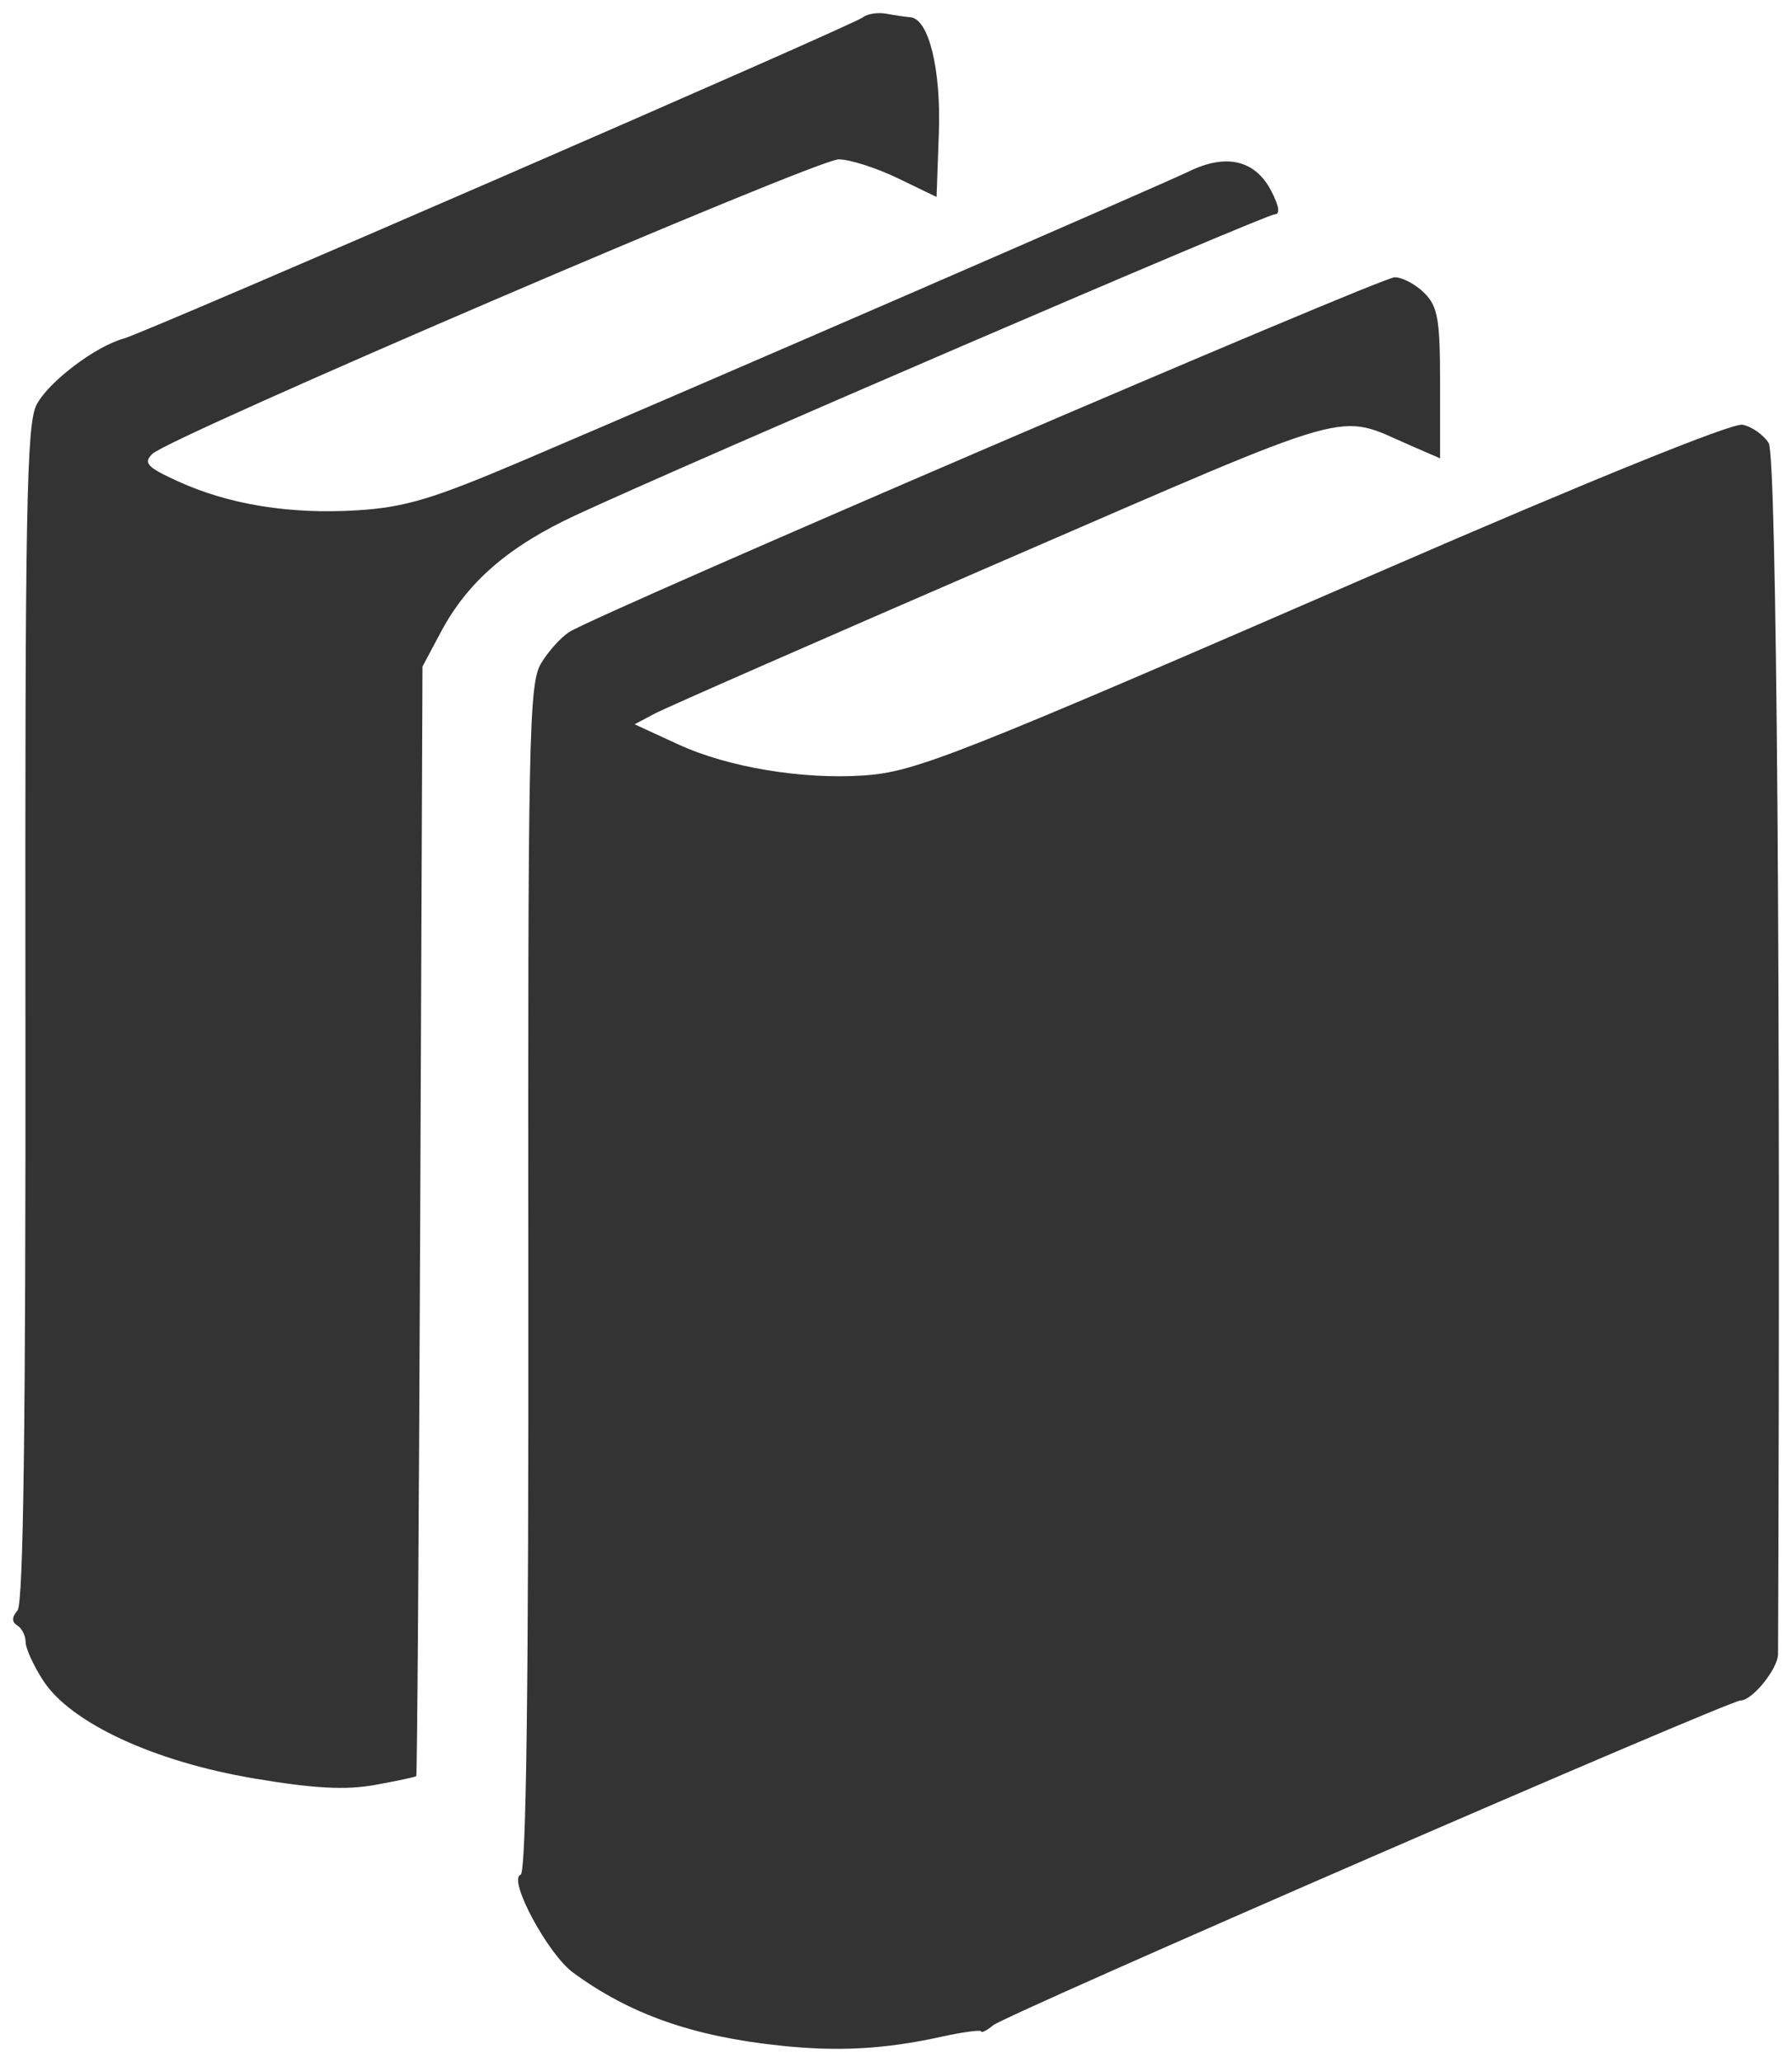 <?xml version="1.0" encoding="UTF-8" standalone="no"?>
<!-- Created with Inkscape (http://www.inkscape.org/) -->

<svg
   xmlns:dc="http://purl.org/dc/elements/1.1/"
   xmlns:cc="http://creativecommons.org/ns#"
   xmlns:rdf="http://www.w3.org/1999/02/22-rdf-syntax-ns#"
   xmlns:svg="http://www.w3.org/2000/svg"
   xmlns="http://www.w3.org/2000/svg"
   xmlns:sodipodi="http://sodipodi.sourceforge.net/DTD/sodipodi-0.dtd"
   xmlns:inkscape="http://www.inkscape.org/namespaces/inkscape"
   width="136.778"
   height="157.29"
   id="svg5330"
   version="1.1"
   inkscape:version="0.48.3.1 r9886"
   sodipodi:docname="New document 53">
  <defs
     id="defs5332" />
  <sodipodi:namedview
     id="base"
     pagecolor="#ffffff"
     bordercolor="#666666"
     borderopacity="1.0"
     inkscape:pageopacity="0.0"
     inkscape:pageshadow="2"
     inkscape:zoom="0.35"
     inkscape:cx="360.53176"
     inkscape:cy="-192.78375"
     inkscape:document-units="px"
     inkscape:current-layer="layer1"
     showgrid="false"
     fit-margin-top="1"
     fit-margin-left="1"
     fit-margin-right="1"
     fit-margin-bottom="1"
     inkscape:window-width="497"
     inkscape:window-height="415"
     inkscape:window-x="0"
     inkscape:window-y="0"
     inkscape:window-maximized="0" />
  <g
     inkscape:label="Layer 1"
     inkscape:groupmode="layer"
     id="layer1"
     transform="translate(-14.468,-182.289)">
    <path
       style="fill:#333333;fill-opacity:1"
       d="m 74.002,338.333 c -6.665,-0.703 -11.467,-2.396 -15.791,-5.567 -1.94,-1.423 -5.003,-7.134 -4.005,-7.467 0.432,-0.144 0.616,-14.393 0.587,-45.449 -0.038,-41.165 0.048,-45.391 0.956,-46.929 0.549,-0.929 1.532,-2.023 2.184,-2.43 2.313,-1.445 61.934,-27.051 62.984,-27.051 0.587,0 1.608,0.54 2.267,1.2 1.031,1.031 1.2,1.999 1.2,6.906 l 0,5.706 -2.249,-0.976 c -5.764,-2.502 -3.58,-3.118 -31.011,8.753 -13.839,5.989 -25.85,11.254 -26.691,11.7 l -1.528,0.811 3.338,1.537 c 3.782,1.742 9.479,2.691 14.193,2.363 3.919,-0.272 6.967,-1.477 39.699,-15.691 15.636,-6.79 26.554,-11.21 27.326,-11.062 0.707,0.135 1.611,0.766 2.007,1.401 0.611,0.978 0.922,41.459 0.711,92.375 0,1.112 -1.96,3.541 -2.851,3.541 -0.904,0 -56.071,23.959 -57.063,24.783 -0.469,0.389 -0.879,0.597 -0.911,0.462 -0.032,-0.135 -1.407,0.051 -3.057,0.413 -4.314,0.948 -7.85,1.141 -12.296,0.672 z m -40.161,-20.384 c -7.604,-1.276 -13.978,-4.231 -16.069,-7.45 -0.742,-1.143 -1.349,-2.47 -1.349,-2.95 0,-0.48 -0.283,-1.048 -0.629,-1.261 -0.437,-0.27 -0.433,-0.625 0.015,-1.163 0.446,-0.537 0.63,-14.508 0.6,-45.505 -0.037,-38.419 0.083,-44.973 0.847,-46.45 0.902,-1.744 4.474,-4.455 6.666,-5.058 1.731,-0.477 55.661,-23.899 56.401,-24.496 0.341,-0.275 1.151,-0.401 1.799,-0.28 0.648,0.121 1.467,0.241 1.818,0.266 1.411,0.101 2.361,3.935 2.187,8.828 l -0.173,4.883 -2.973,-1.434 c -1.635,-0.789 -3.66,-1.434 -4.5,-1.434 -1.706,0 -51.087,21.18 -52.388,22.47 -0.702,0.696 -0.403,1.014 1.969,2.095 3.896,1.775 8.547,2.525 13.679,2.206 3.654,-0.227 5.753,-0.859 12.77,-3.847 13.55,-5.769 48.392,-20.891 50.77,-22.034 2.815,-1.354 5.007,-0.818 6.216,1.519 0.612,1.184 0.696,1.791 0.249,1.791 -0.678,0 -44.859,19.006 -53.335,22.944 -5.133,2.385 -8.248,5.08 -10.283,8.896 l -1.413,2.649 -0.175,42.261 c -0.096,23.243 -0.231,42.316 -0.3,42.383 -0.069,0.067 -1.487,0.369 -3.151,0.67 -2.241,0.406 -4.641,0.278 -9.245,-0.495 z"
       id="path3993"
       inkscape:connector-curvature="0" />
  </g>
</svg>
